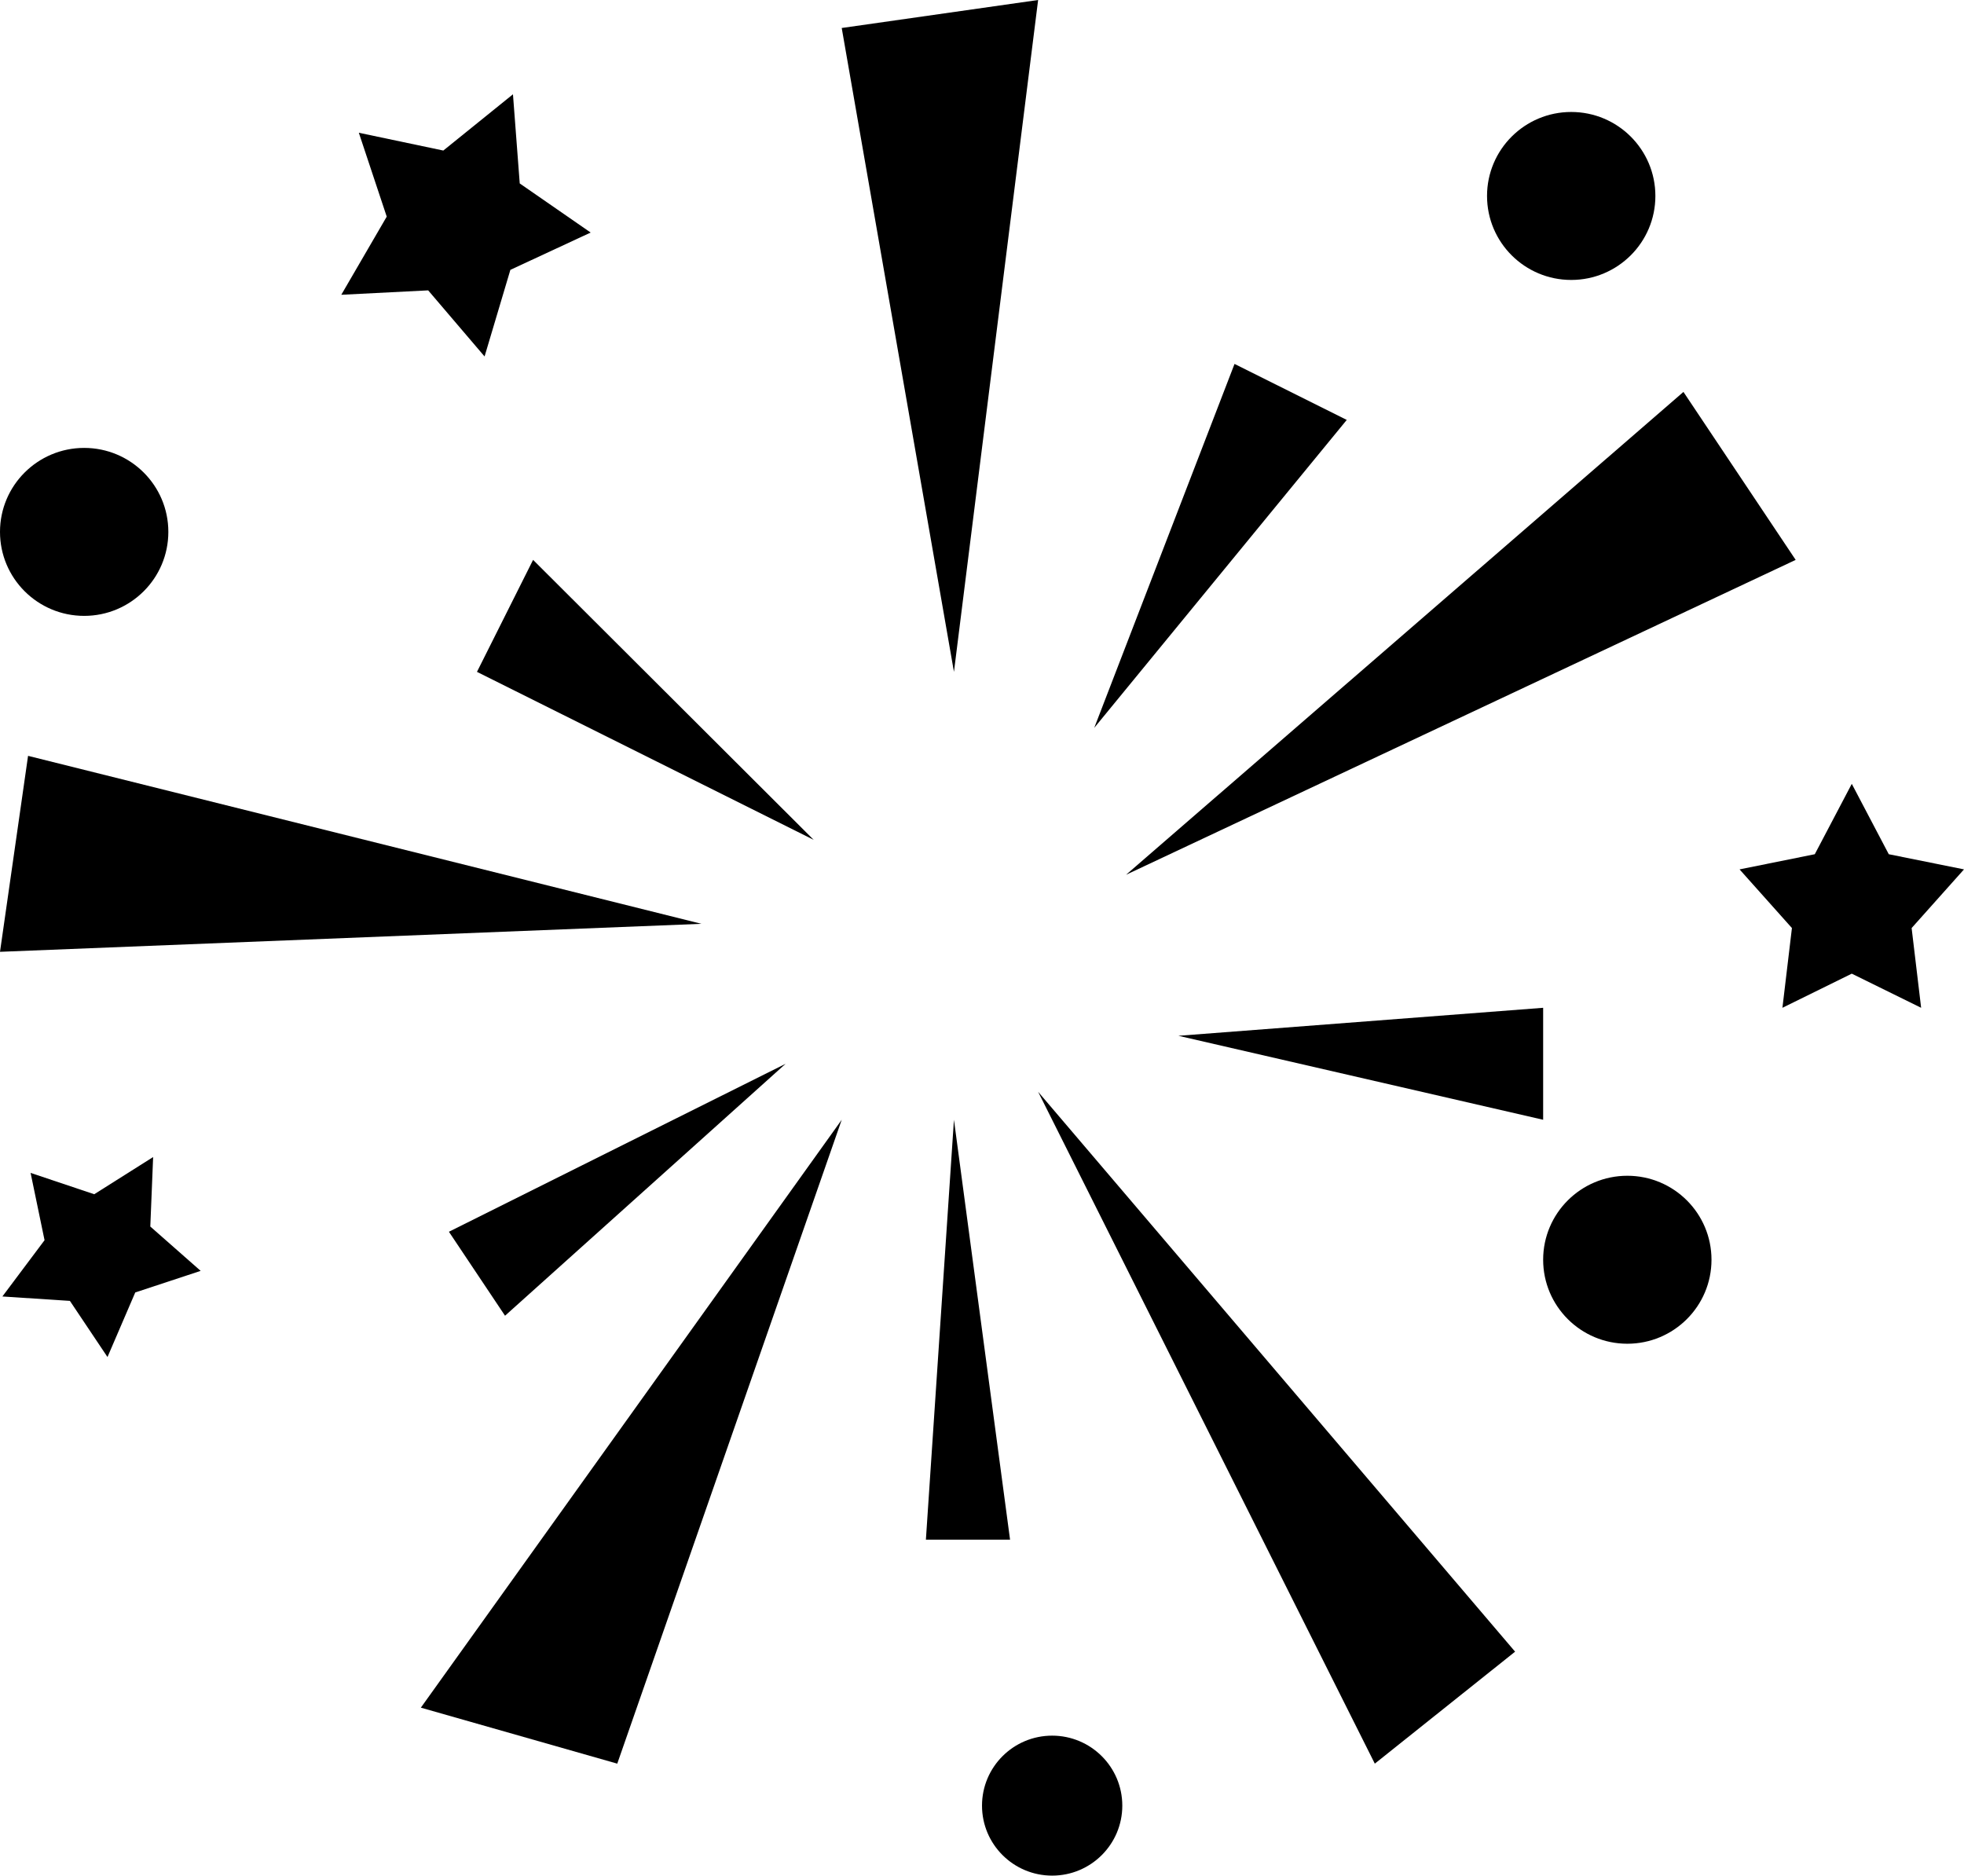 <?xml version="1.0" ?><!DOCTYPE svg  PUBLIC '-//W3C//DTD SVG 1.1//EN'  'http://www.w3.org/Graphics/SVG/1.1/DTD/svg11.dtd'><svg enable-background="new 0 0 565.564 540.118" height="540.118px" id="Layer_1" version="1.1" viewBox="0 0 565.564 540.118" width="565.564px" xml:space="preserve" xmlns="http://www.w3.org/2000/svg" xmlns:xlink="http://www.w3.org/1999/xlink"><g><g><path clip-rule="evenodd" d="M452.456,32.245c13.386,0,24.236,10.828,24.236,24.185     c0,13.357-10.851,24.185-24.236,24.185s-24.24-10.828-24.24-24.185C428.215,43.073,439.07,32.245,452.456,32.245z" fill-rule="evenodd"/><path clip-rule="evenodd" d="M468.615,338.581c13.386,0,24.236,10.828,24.236,24.184     c0,13.359-10.851,24.187-24.236,24.187c-13.387,0-24.241-10.827-24.241-24.187C444.374,349.409,455.228,338.581,468.615,338.581z     " fill-rule="evenodd"/><path clip-rule="evenodd" d="M302.982,499.81c11.157,0,20.201,9.025,20.201,20.156     c0,11.126-9.044,20.151-20.201,20.151c-11.153,0-20.198-9.025-20.198-20.151C282.784,508.835,291.829,499.81,302.982,499.81z" fill-rule="evenodd"/><path clip-rule="evenodd" d="M24.239,128.984c13.386,0,24.238,10.828,24.238,24.183     c0,13.357-10.853,24.185-24.238,24.185C10.853,177.352,0,166.524,0,153.167C0,139.812,10.853,128.984,24.239,128.984z" fill-rule="evenodd"/><path clip-rule="evenodd" d="M8.08,217.659l193.91,48.37L0,274.091L8.08,217.659z" fill-rule="evenodd"/><path clip-rule="evenodd" d="M274.705,193.474L242.387,8.062L298.943,0L274.705,193.474z" fill-rule="evenodd"/><path clip-rule="evenodd" d="M315.102,209.599l40.399-104.8l32.318,16.123L315.102,209.599z" fill-rule="evenodd"/><path clip-rule="evenodd" d="M324.261,251.906L484.773,112.86l32.318,48.369L324.261,251.906z" fill-rule="evenodd"/><path clip-rule="evenodd" d="M339.342,298.274l105.031-8.062v32.245L339.342,298.274z" fill-rule="evenodd"/><path clip-rule="evenodd" d="M298.943,314.398l137.354,161.229l-40.399,32.245L298.943,314.398z" fill-rule="evenodd"/><path clip-rule="evenodd" d="M242.387,322.457L177.75,507.873l-56.558-16.124L242.387,322.457z" fill-rule="evenodd"/><path clip-rule="evenodd" d="M226.228,306.336l-80.795,72.552l-16.161-24.183L226.228,306.336z" fill-rule="evenodd"/><path clip-rule="evenodd" d="M153.512,161.229l80.795,80.615l-96.956-48.37L153.512,161.229z" fill-rule="evenodd"/><path clip-rule="evenodd" d="M274.705,322.457l-8.08,120.922h24.237L274.705,322.457z" fill-rule="evenodd"/><path clip-rule="evenodd" d="M44.097,333.192l-0.815,20.01l14.5,12.765l-18.834,6.218l-7.995,18.595     l-10.824-16.167l-19.444-1.27l12.145-16.205l-4.021-19.385l18.33,6.148L44.097,333.192" fill-rule="evenodd"/><path clip-rule="evenodd" d="M147.715,27.153l1.951,25.671l20.426,14.141l-23.121,10.744l-7.431,24.94     L123.3,83.616l-25.02,1.271l13.085-22.505l-8.033-24.152l24.327,5.122L147.715,27.153" fill-rule="evenodd"/><path clip-rule="evenodd" d="M533.25,225.721l10.651,20.267l21.662,4.367l-15.081,16.892l2.739,22.965     l-19.972-9.83l-19.972,9.83l2.738-22.965l-15.081-16.892l21.663-4.367L533.25,225.721" fill-rule="evenodd"/></g></g></svg>